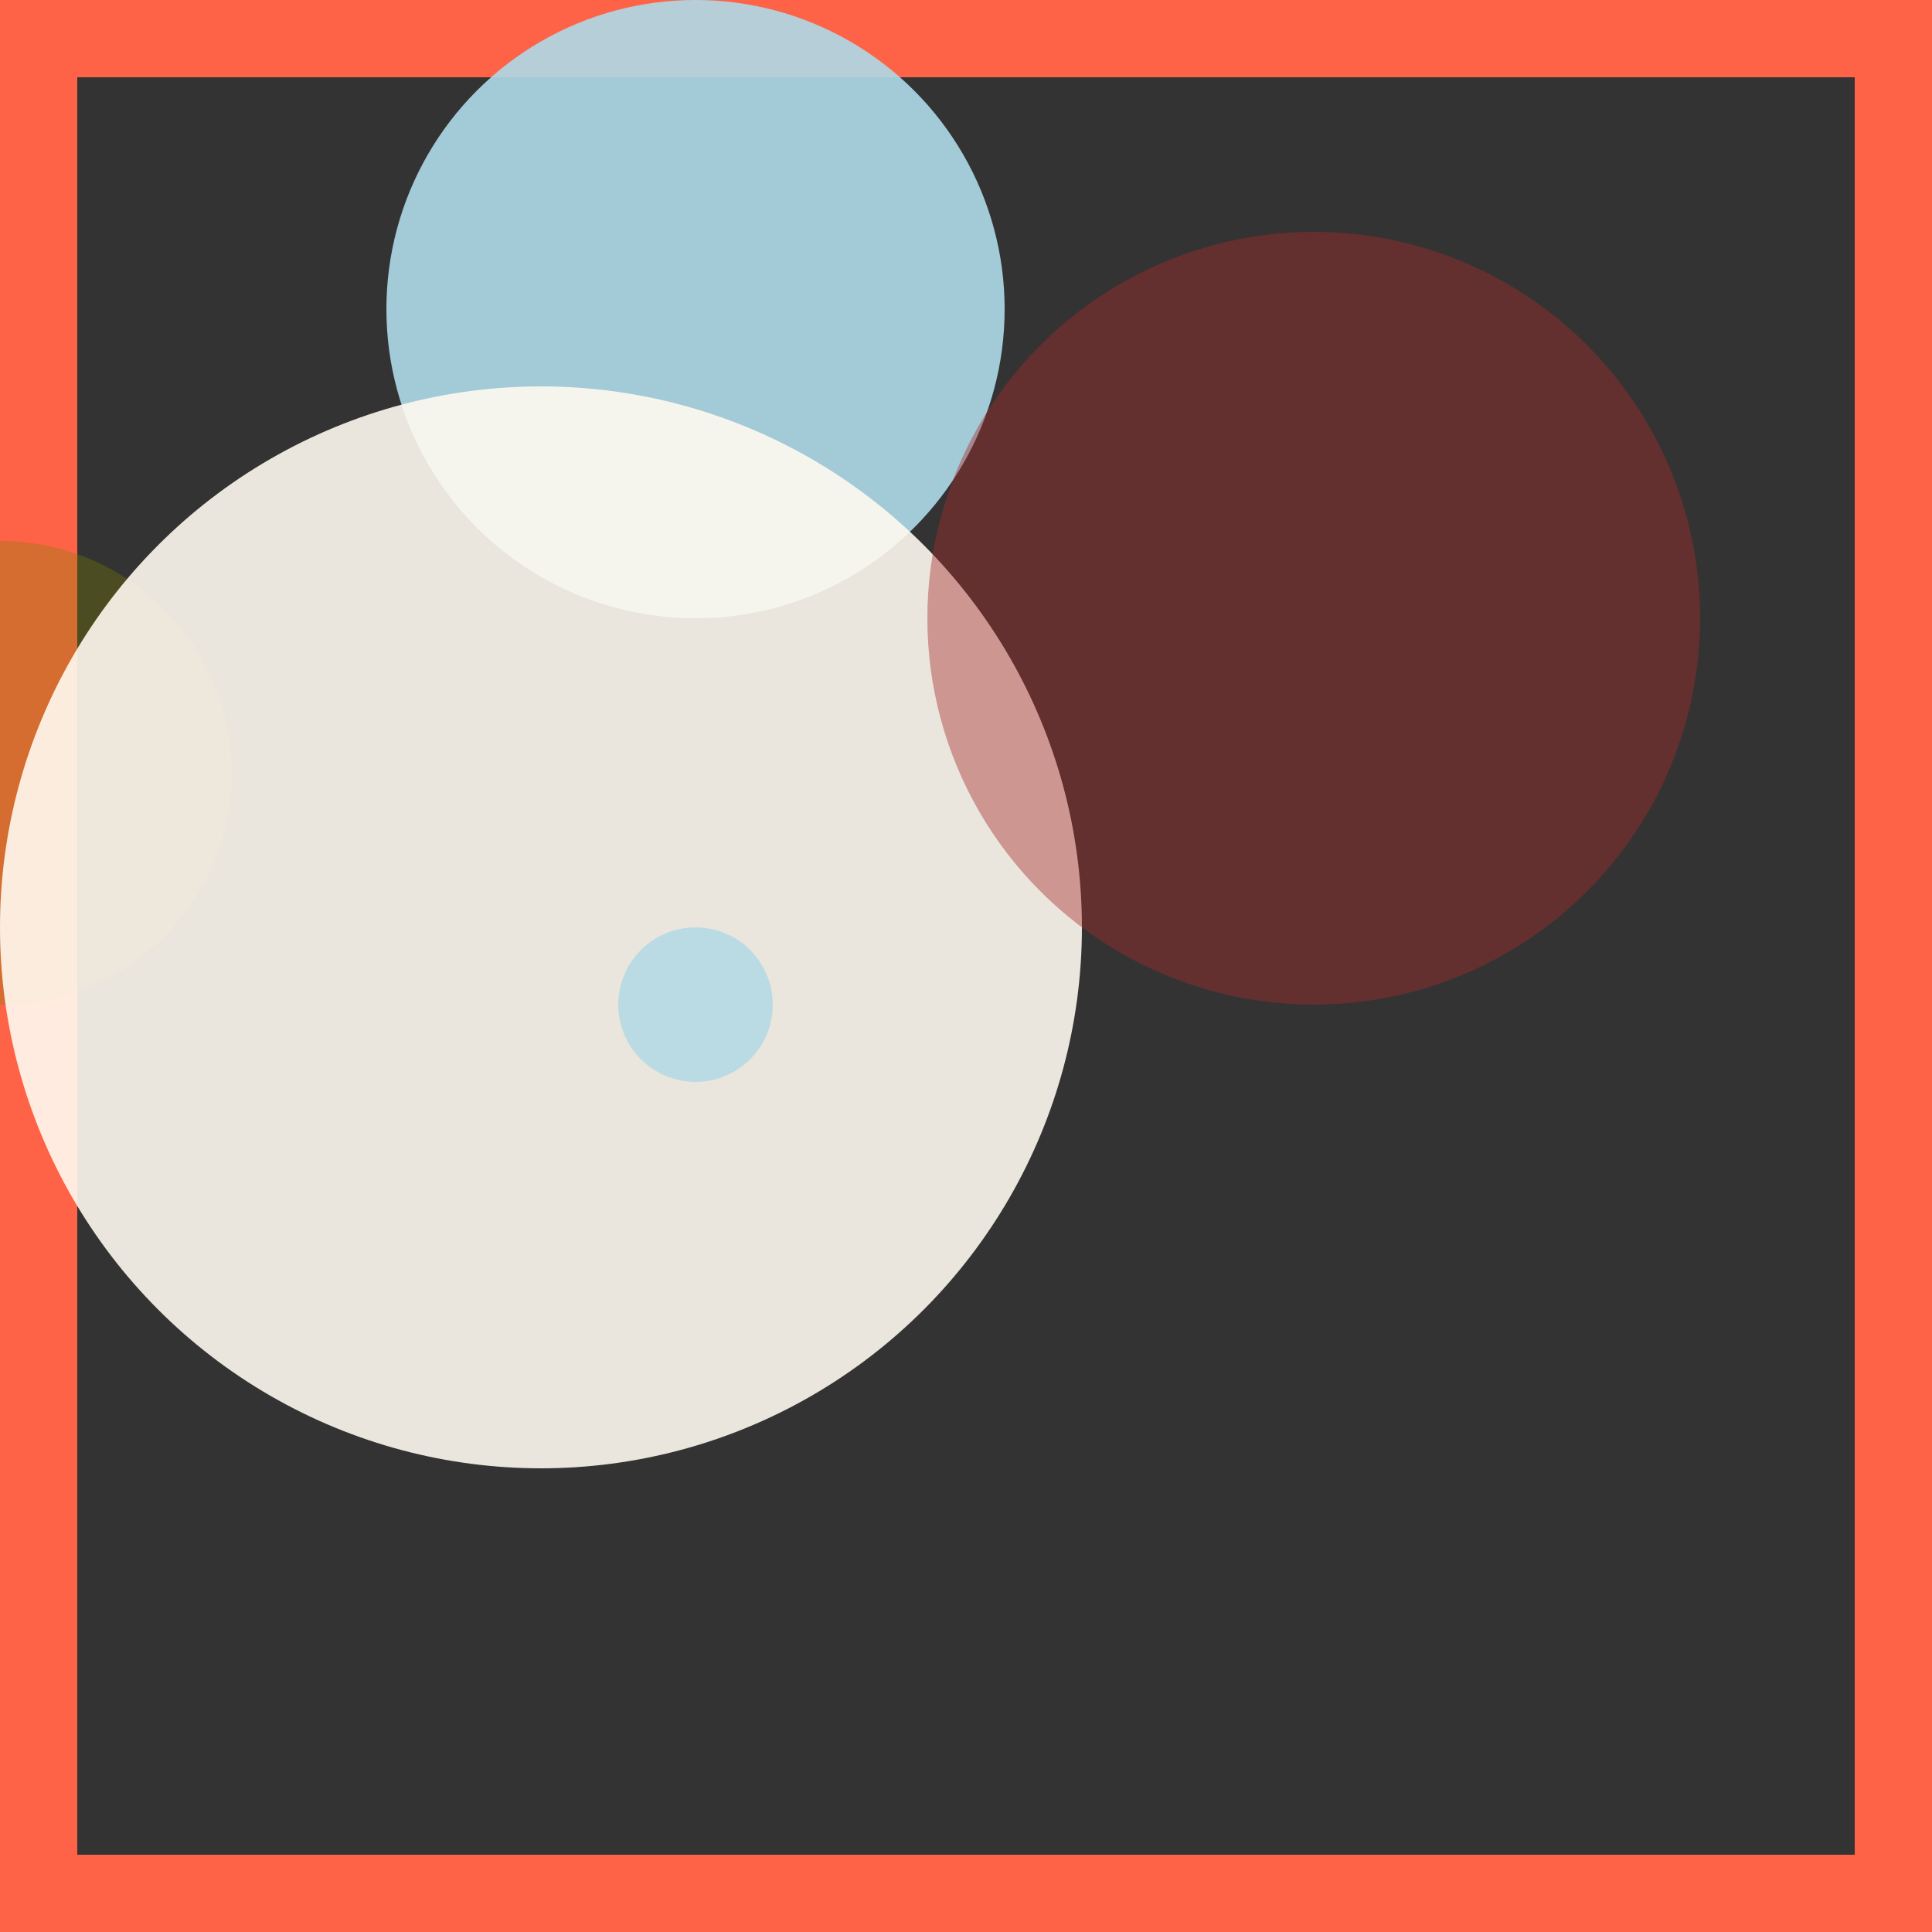 <svg viewBox="0 0 25 25" width="25" height="25" xmlns="http://www.w3.org/2000/svg"><rect x="0" y="0" width="25" height="25" fill="#333333" stroke="none"/><rect width="25" height="25" fill="none" stroke="tomato" stroke-width="2"/>
<circle cx="0" cy="10" r="3" fill="olive" fill-opacity="0.33"/>
<circle cx="9" cy="4" r="4" fill="lightblue" fill-opacity="0.91"/>
<circle cx="7" cy="12" r="7" fill="floralwhite" fill-opacity="0.90"/>
<circle cx="17" cy="8" r="5" fill="brown" fill-opacity="0.42"/>
<circle cx="9" cy="13" r="1" fill="lightblue" fill-opacity="0.76"/></svg>